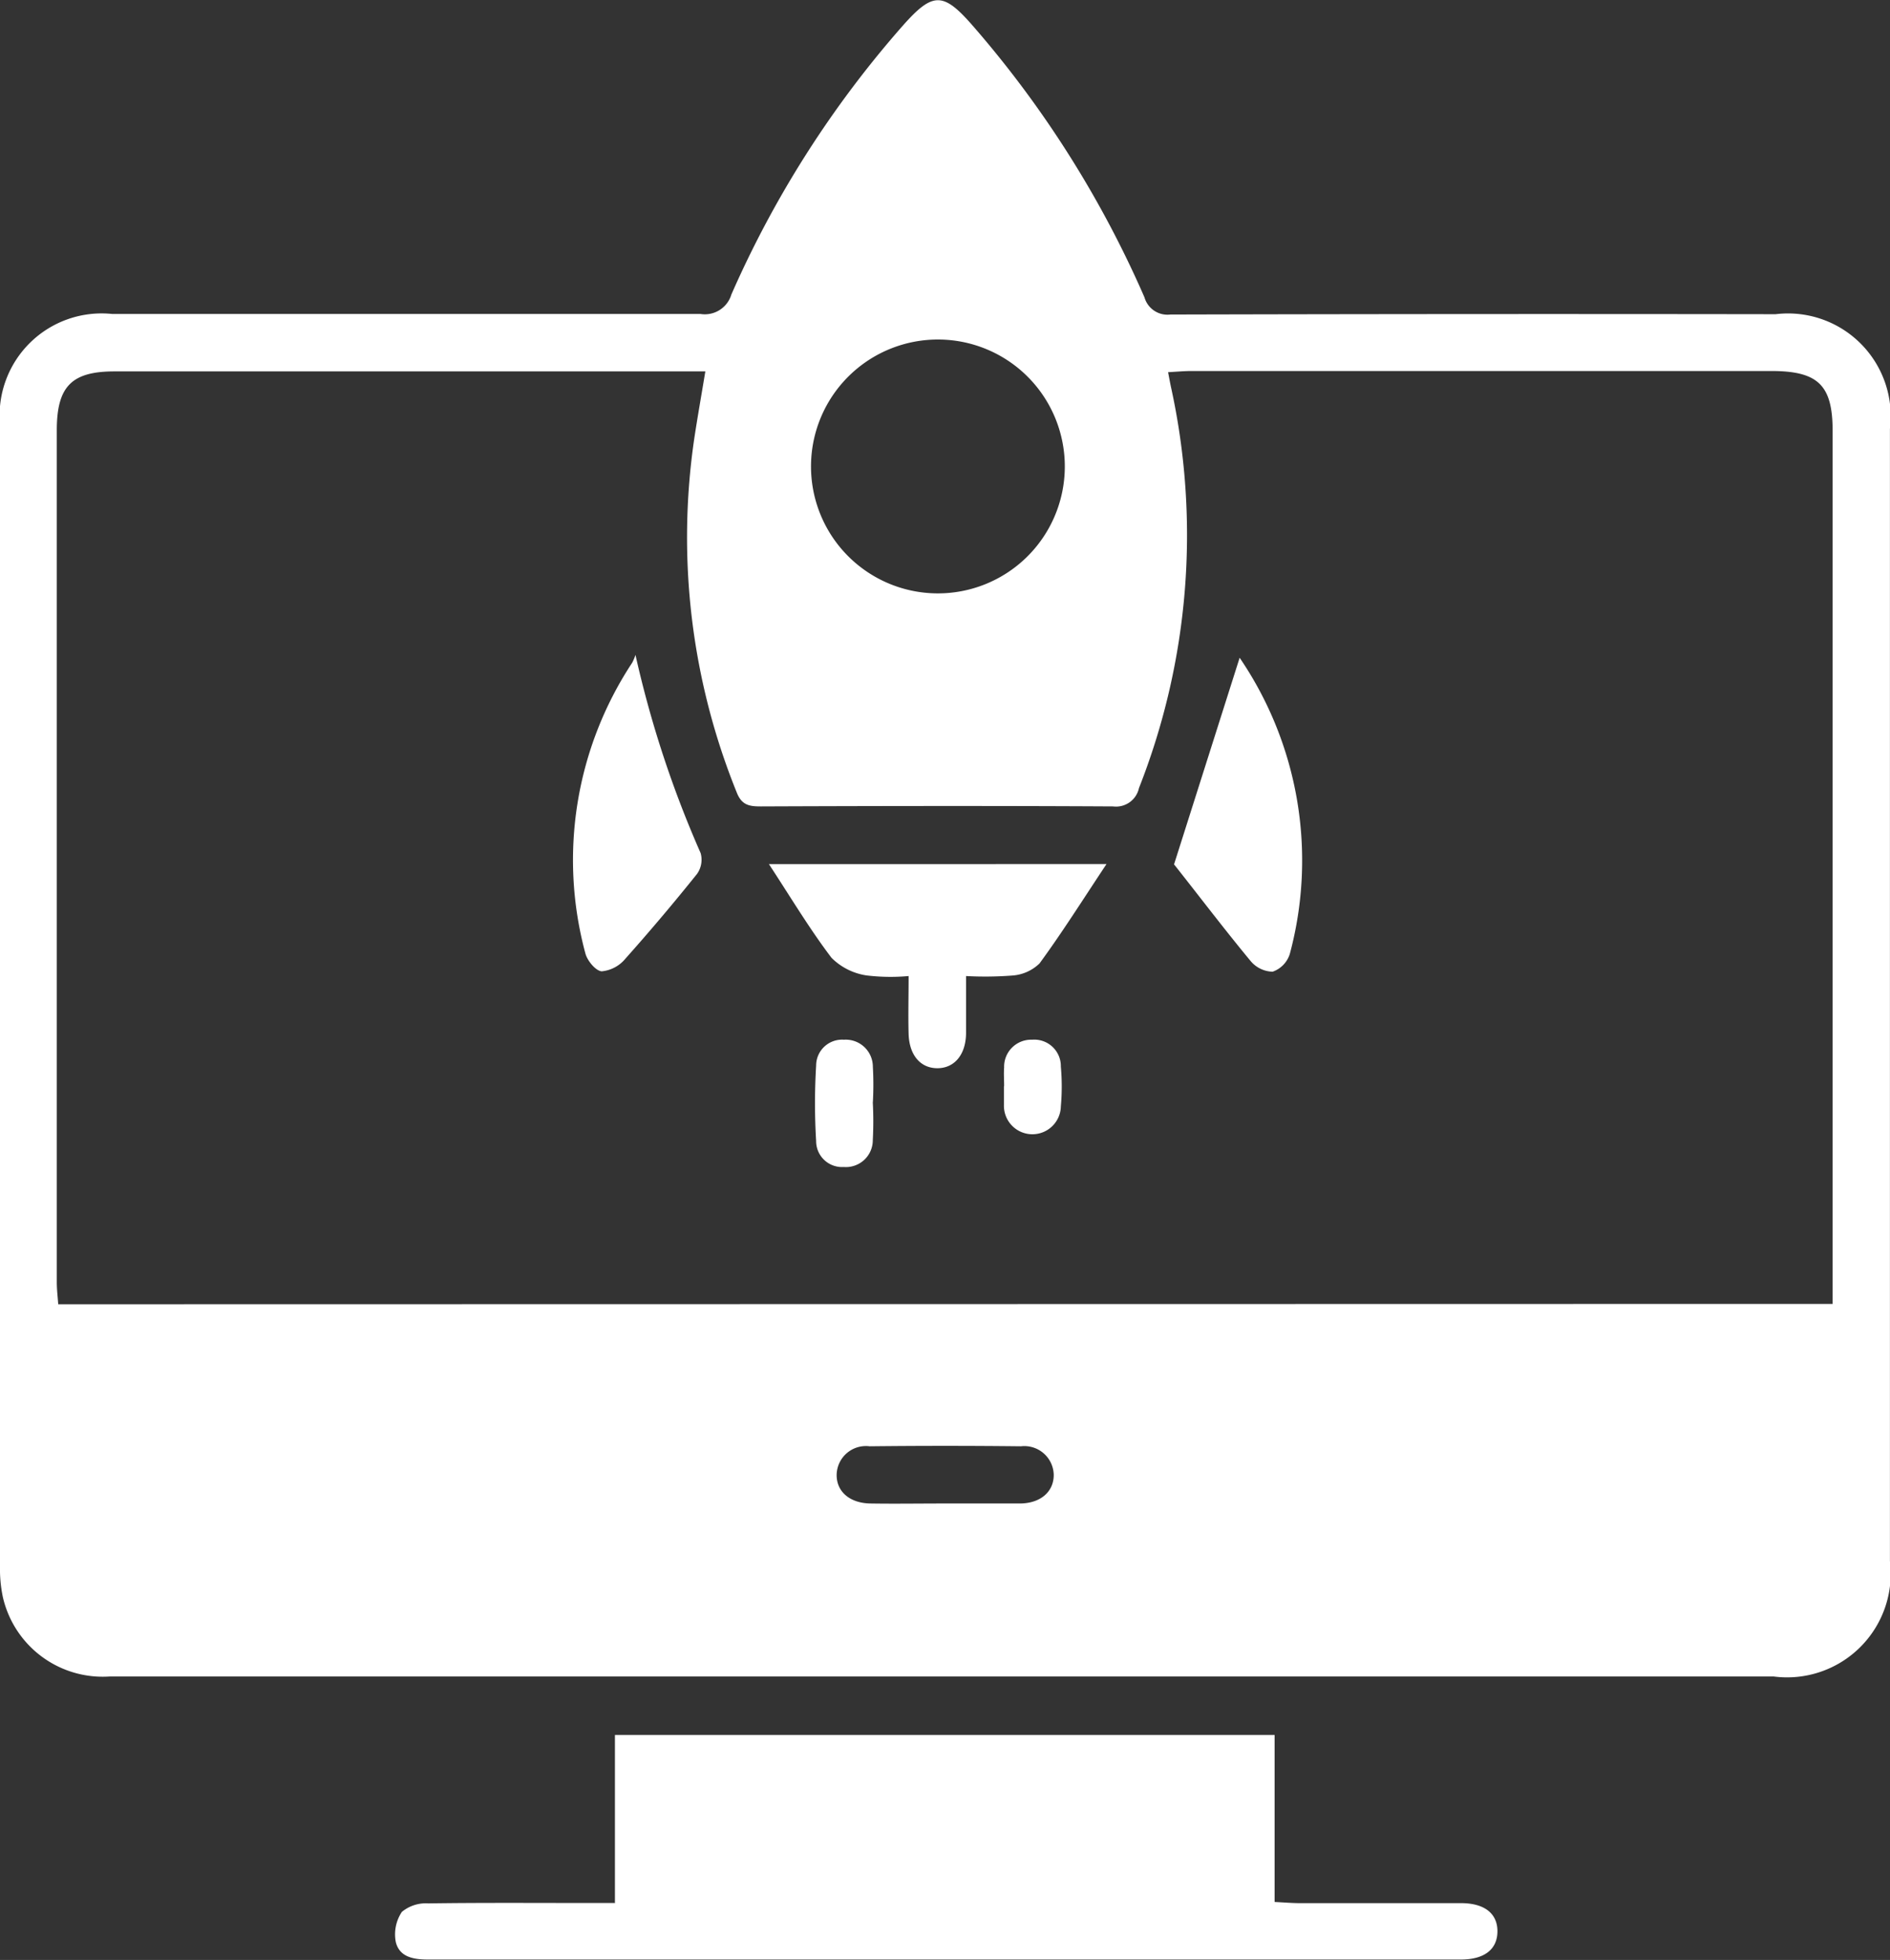 <svg id="Group_379" data-name="Group 379" xmlns="http://www.w3.org/2000/svg" xmlns:xlink="http://www.w3.org/1999/xlink" width="29.186" height="30.259" viewBox="0 0 29.186 30.259">
  <rect x="0" y="0" width="29.186" height="30.259" fill="#333333" stroke="none"/>
  <defs>
    <clipPath id="clip-path">
      <rect id="Rectangle_65580" data-name="Rectangle 65580" width="29.186" height="30.259" fill="#fff"/>
    </clipPath>
  </defs>
  <g id="Group_378" data-name="Group 378" clip-path="url(#clip-path)">
    <path id="Path_63438" data-name="Path 63438" d="M14.593,25.883q-6.448,0-12.9,0A1.582,1.582,0,0,1,.043,24.652,2.148,2.148,0,0,1,0,24.168Q0,15.362,0,6.557A1.576,1.576,0,0,1,1.73,4.847q4.543,0,9.085,0a.428.428,0,0,0,.479-.3A16.024,16.024,0,0,1,13.938.4c.469-.53.627-.527,1.086,0a16.306,16.306,0,0,1,2.649,4.19.369.369,0,0,0,.4.266q4.673-.012,9.346-.005A1.586,1.586,0,0,1,29.185,6.62q0,8.741,0,17.481a1.6,1.6,0,0,1-1.795,1.782h-12.8M28.3,20.131v-.361q0-6.559,0-13.118c0-.706-.224-.923-.943-.924H18.4c-.114,0-.227.011-.362.018.019.1.03.16.043.222a10.658,10.658,0,0,1-.493,6.2.362.362,0,0,1-.4.282c-1.813-.01-3.625-.007-5.438,0-.173,0-.295-.015-.373-.215a10.493,10.493,0,0,1-.657-5.457c.051-.338.111-.674.172-1.044h-.332q-4.4,0-8.792,0c-.663,0-.891.233-.891.909q0,6.575,0,13.151c0,.113.014.227.022.342ZM14.46,9.161a1.959,1.959,0,0,0,.047-3.919,1.959,1.959,0,1,0-.047,3.919m.116,14.051c.389,0,.779,0,1.169,0,.326,0,.531-.185.527-.447a.454.454,0,0,0-.506-.436q-1.168-.013-2.337,0a.452.452,0,0,0-.509.432c-.007.265.2.446.521.451.379.006.757,0,1.136,0" transform="translate(0 0)" fill="#fff"/>
    <path id="Path_63439" data-name="Path 63439" d="M50.189,207.978v-2.6H60.376v2.578c.142.007.256.017.37.018.835,0,1.671,0,2.506,0,.365,0,.566.16.565.436s-.2.435-.566.435q-7.973,0-15.946,0c-.222,0-.442-.035-.5-.27a.624.624,0,0,1,.094-.466.581.581,0,0,1,.408-.131c.824-.012,1.649-.006,2.473-.006h.406" transform="translate(-40.693 -178.592)" fill="#fff"/>
    <path id="Path_63440" data-name="Path 63440" d="M96.244,102.3c-.368.554-.684,1.056-1.034,1.534a.667.667,0,0,1-.419.187,5.477,5.477,0,0,1-.716.008c0,.311,0,.6,0,.889-.005.326-.18.533-.441.534s-.437-.2-.446-.532c-.008-.281,0-.562,0-.891a3.09,3.09,0,0,1-.653-.01.966.966,0,0,1-.537-.271c-.338-.444-.626-.927-.967-1.447Z" transform="translate(-79.157 -88.96)" fill="#fff"/>
    <path id="Path_63441" data-name="Path 63441" d="M140.007,77.857a5.557,5.557,0,0,1,.774,4.575.425.425,0,0,1-.265.272.457.457,0,0,1-.343-.169c-.406-.49-.792-1-1.179-1.488l1.013-3.19" transform="translate(-120.864 -67.702)" fill="#fff"/>
    <path id="Path_63442" data-name="Path 63442" d="M68.818,77.514a16.51,16.51,0,0,0,1.006,3.06.377.377,0,0,1-.055.322q-.537.67-1.109,1.312a.539.539,0,0,1-.363.192c-.093-.006-.225-.166-.253-.279a5.531,5.531,0,0,1,.724-4.486.742.742,0,0,0,.05-.12" transform="translate(-59.005 -67.404)" fill="#fff"/>
    <path id="Path_63443" data-name="Path 63443" d="M97.344,124.03a5.492,5.492,0,0,1,0,.583.415.415,0,0,1-.448.415.4.4,0,0,1-.427-.4,9.67,9.67,0,0,1,0-1.165.4.4,0,0,1,.428-.4.419.419,0,0,1,.448.417,4.927,4.927,0,0,1,0,.55" transform="translate(-83.866 -107.011)" fill="#fff"/>
    <path id="Path_63444" data-name="Path 63444" d="M118.86,123.785c0-.1-.007-.194,0-.29a.417.417,0,0,1,.432-.429.41.41,0,0,1,.444.416,3.455,3.455,0,0,1,0,.613.439.439,0,1,1-.879-.018c0-.1,0-.194,0-.291" transform="translate(-103.354 -107.014)" fill="#fff"/>
  </g>
</svg>

